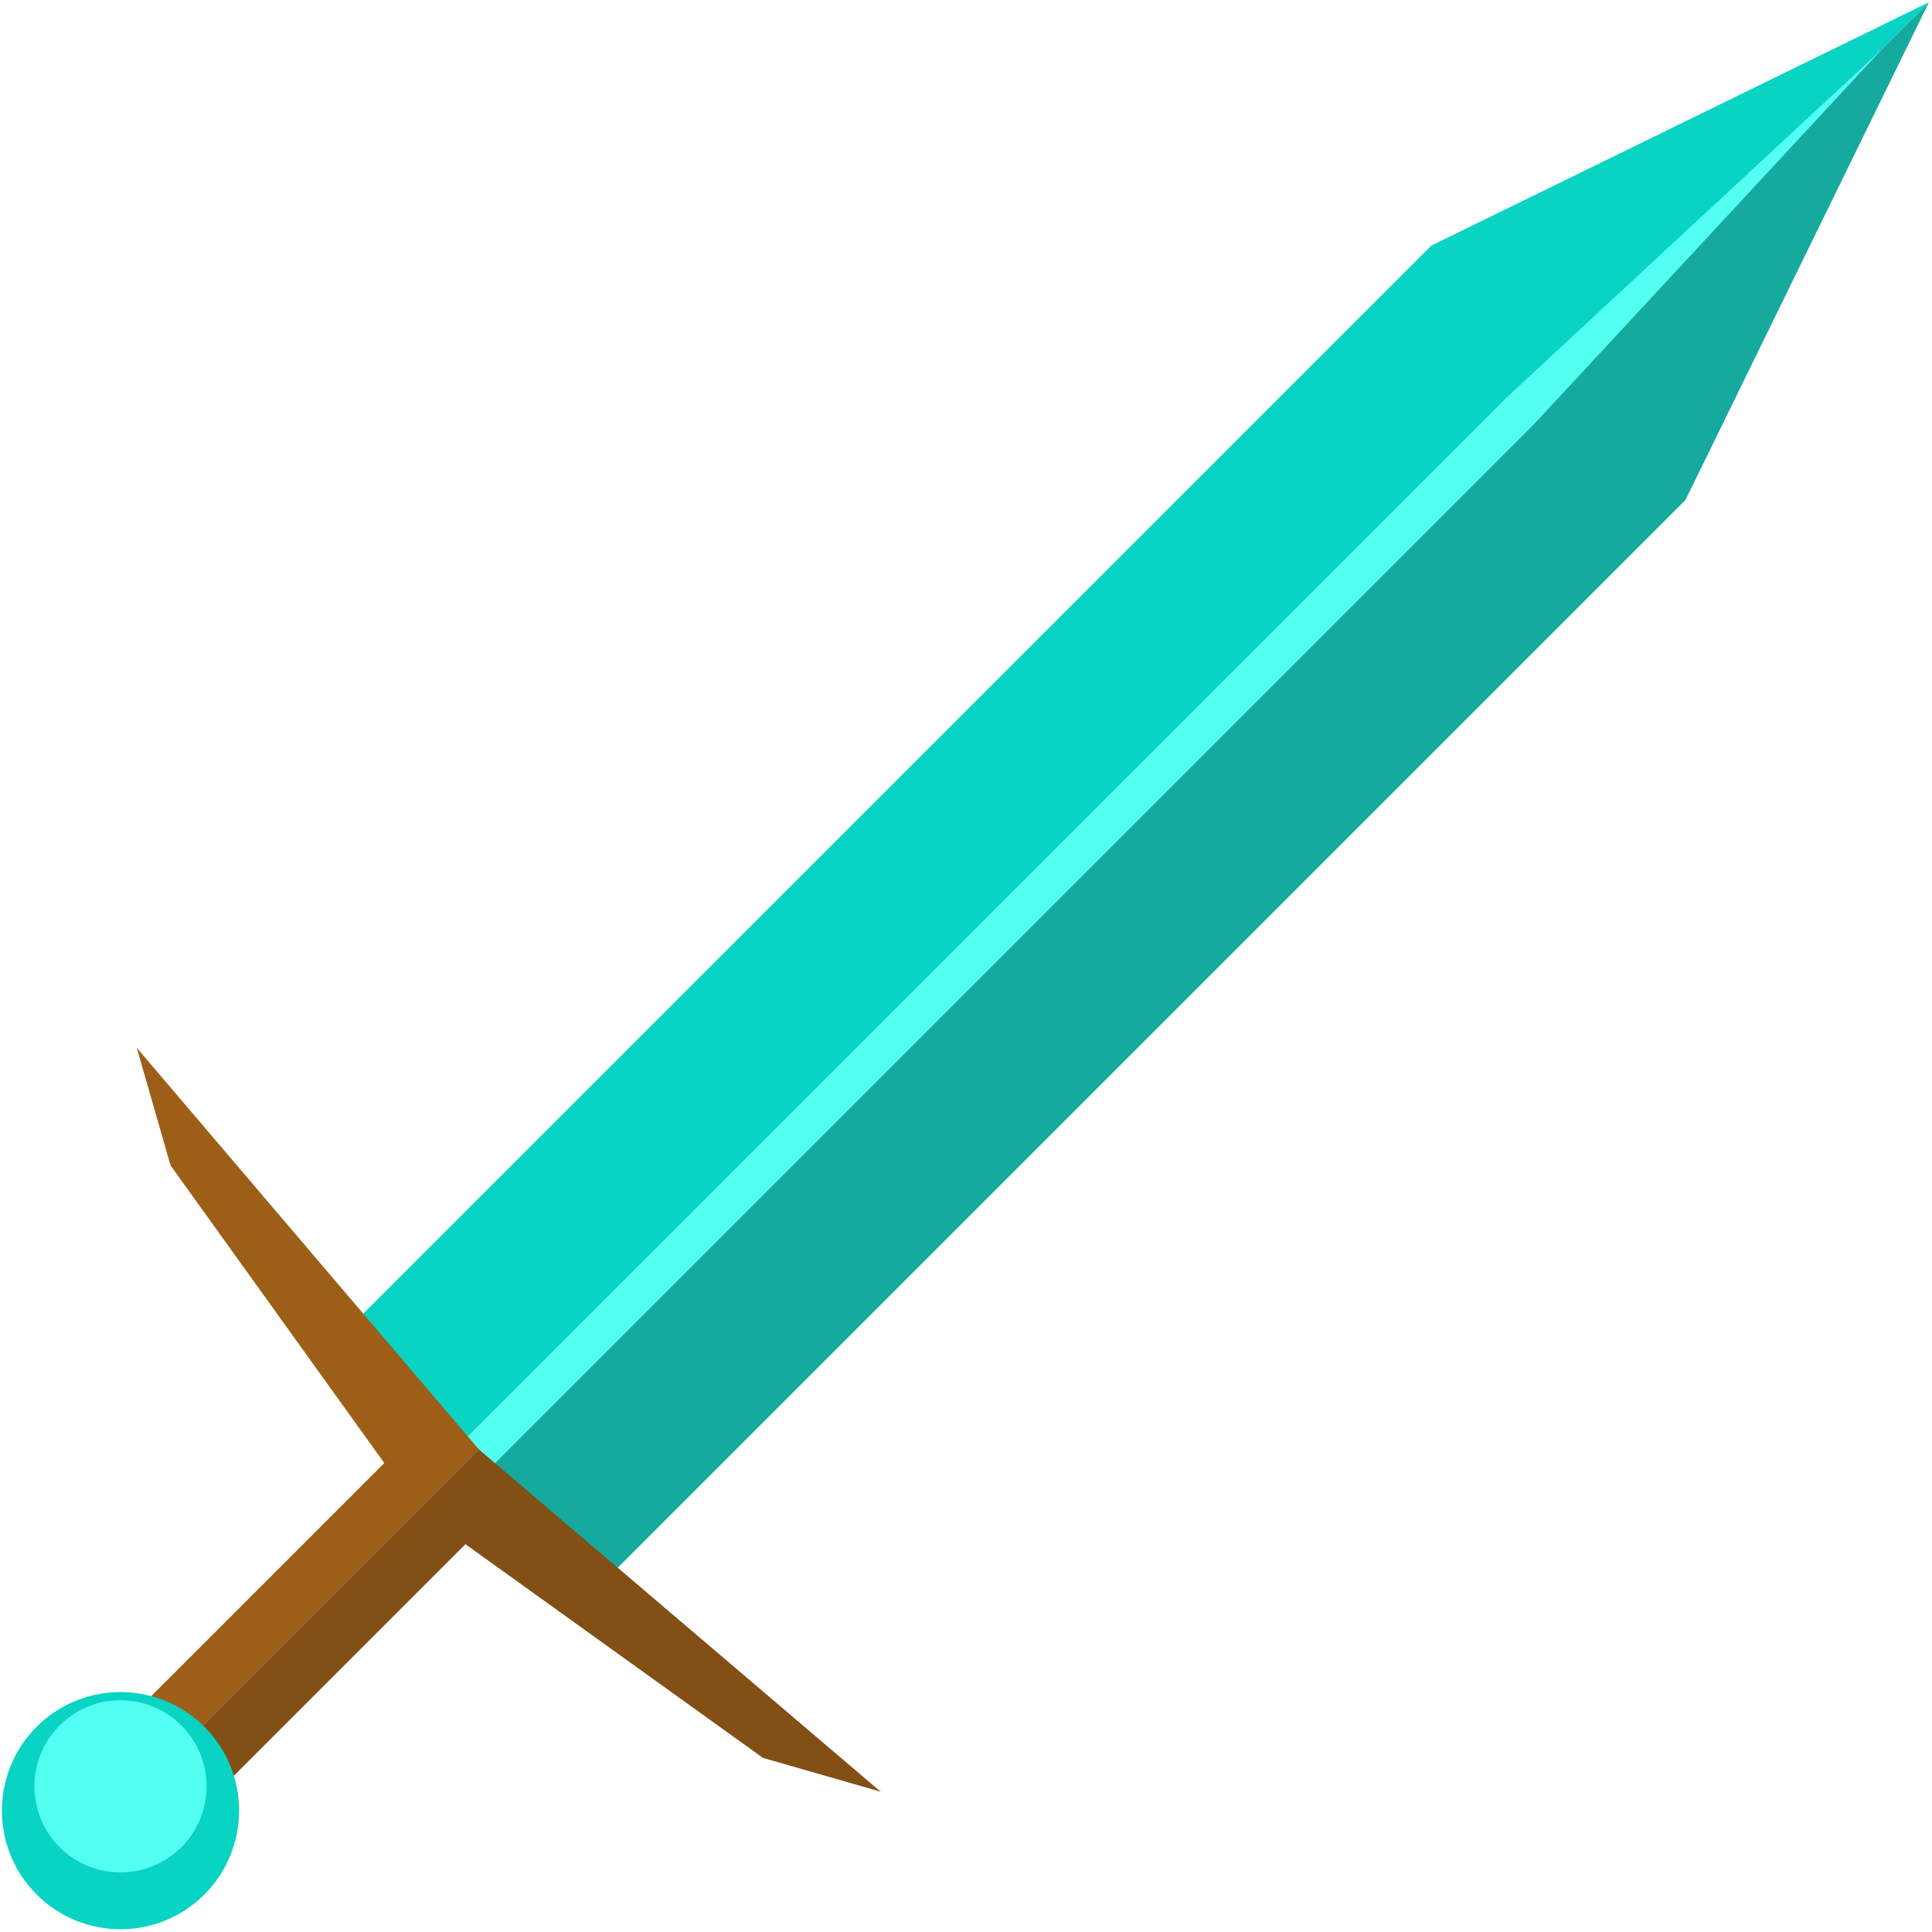 <svg width="505" height="505" viewBox="0 0 505 505" fill="none" xmlns="http://www.w3.org/2000/svg">
<path fill-rule="evenodd" clip-rule="evenodd" d="M90.898 347.416L374.094 64.22L504.202 0.581L124.132 380.65L90.898 347.416Z" fill="#09D3C3"/>
<path d="M504.202 0.581L440.562 130.688L157.366 413.884L124.132 380.65L504.202 0.581Z" fill="#16AA9E"/>
<path d="M393.958 103.753L120.596 377.115L127.667 384.186L401.029 110.824L491.827 12.955L393.958 103.753Z" fill="#53FFF1"/>
<path fill-rule="evenodd" clip-rule="evenodd" d="M35.036 469.039L24.43 458.432L100.444 382.418L44.583 304.636L35.744 273.877L125.193 378.883L35.036 469.039Z" fill="#9D5F18"/>
<path d="M121.657 403.631L45.643 479.645L35.036 469.039L125.193 378.883L230.198 468.332L199.439 459.493L121.657 403.631Z" fill="#824F14"/>
<path d="M53.421 451.361C41.315 439.255 21.687 439.255 9.581 451.361C-2.526 463.467 -2.526 483.095 9.581 495.202C21.687 507.308 41.315 507.308 53.421 495.202C65.528 483.096 65.528 463.467 53.421 451.361Z" fill="#09D3C3"/>
<path d="M47.411 451.008C38.624 442.221 24.378 442.221 15.591 451.008C6.804 459.794 6.804 474.041 15.591 482.827C24.378 491.614 38.624 491.614 47.411 482.827C56.198 474.041 56.198 459.794 47.411 451.008Z" fill="#53FFF1"/>
</svg>
